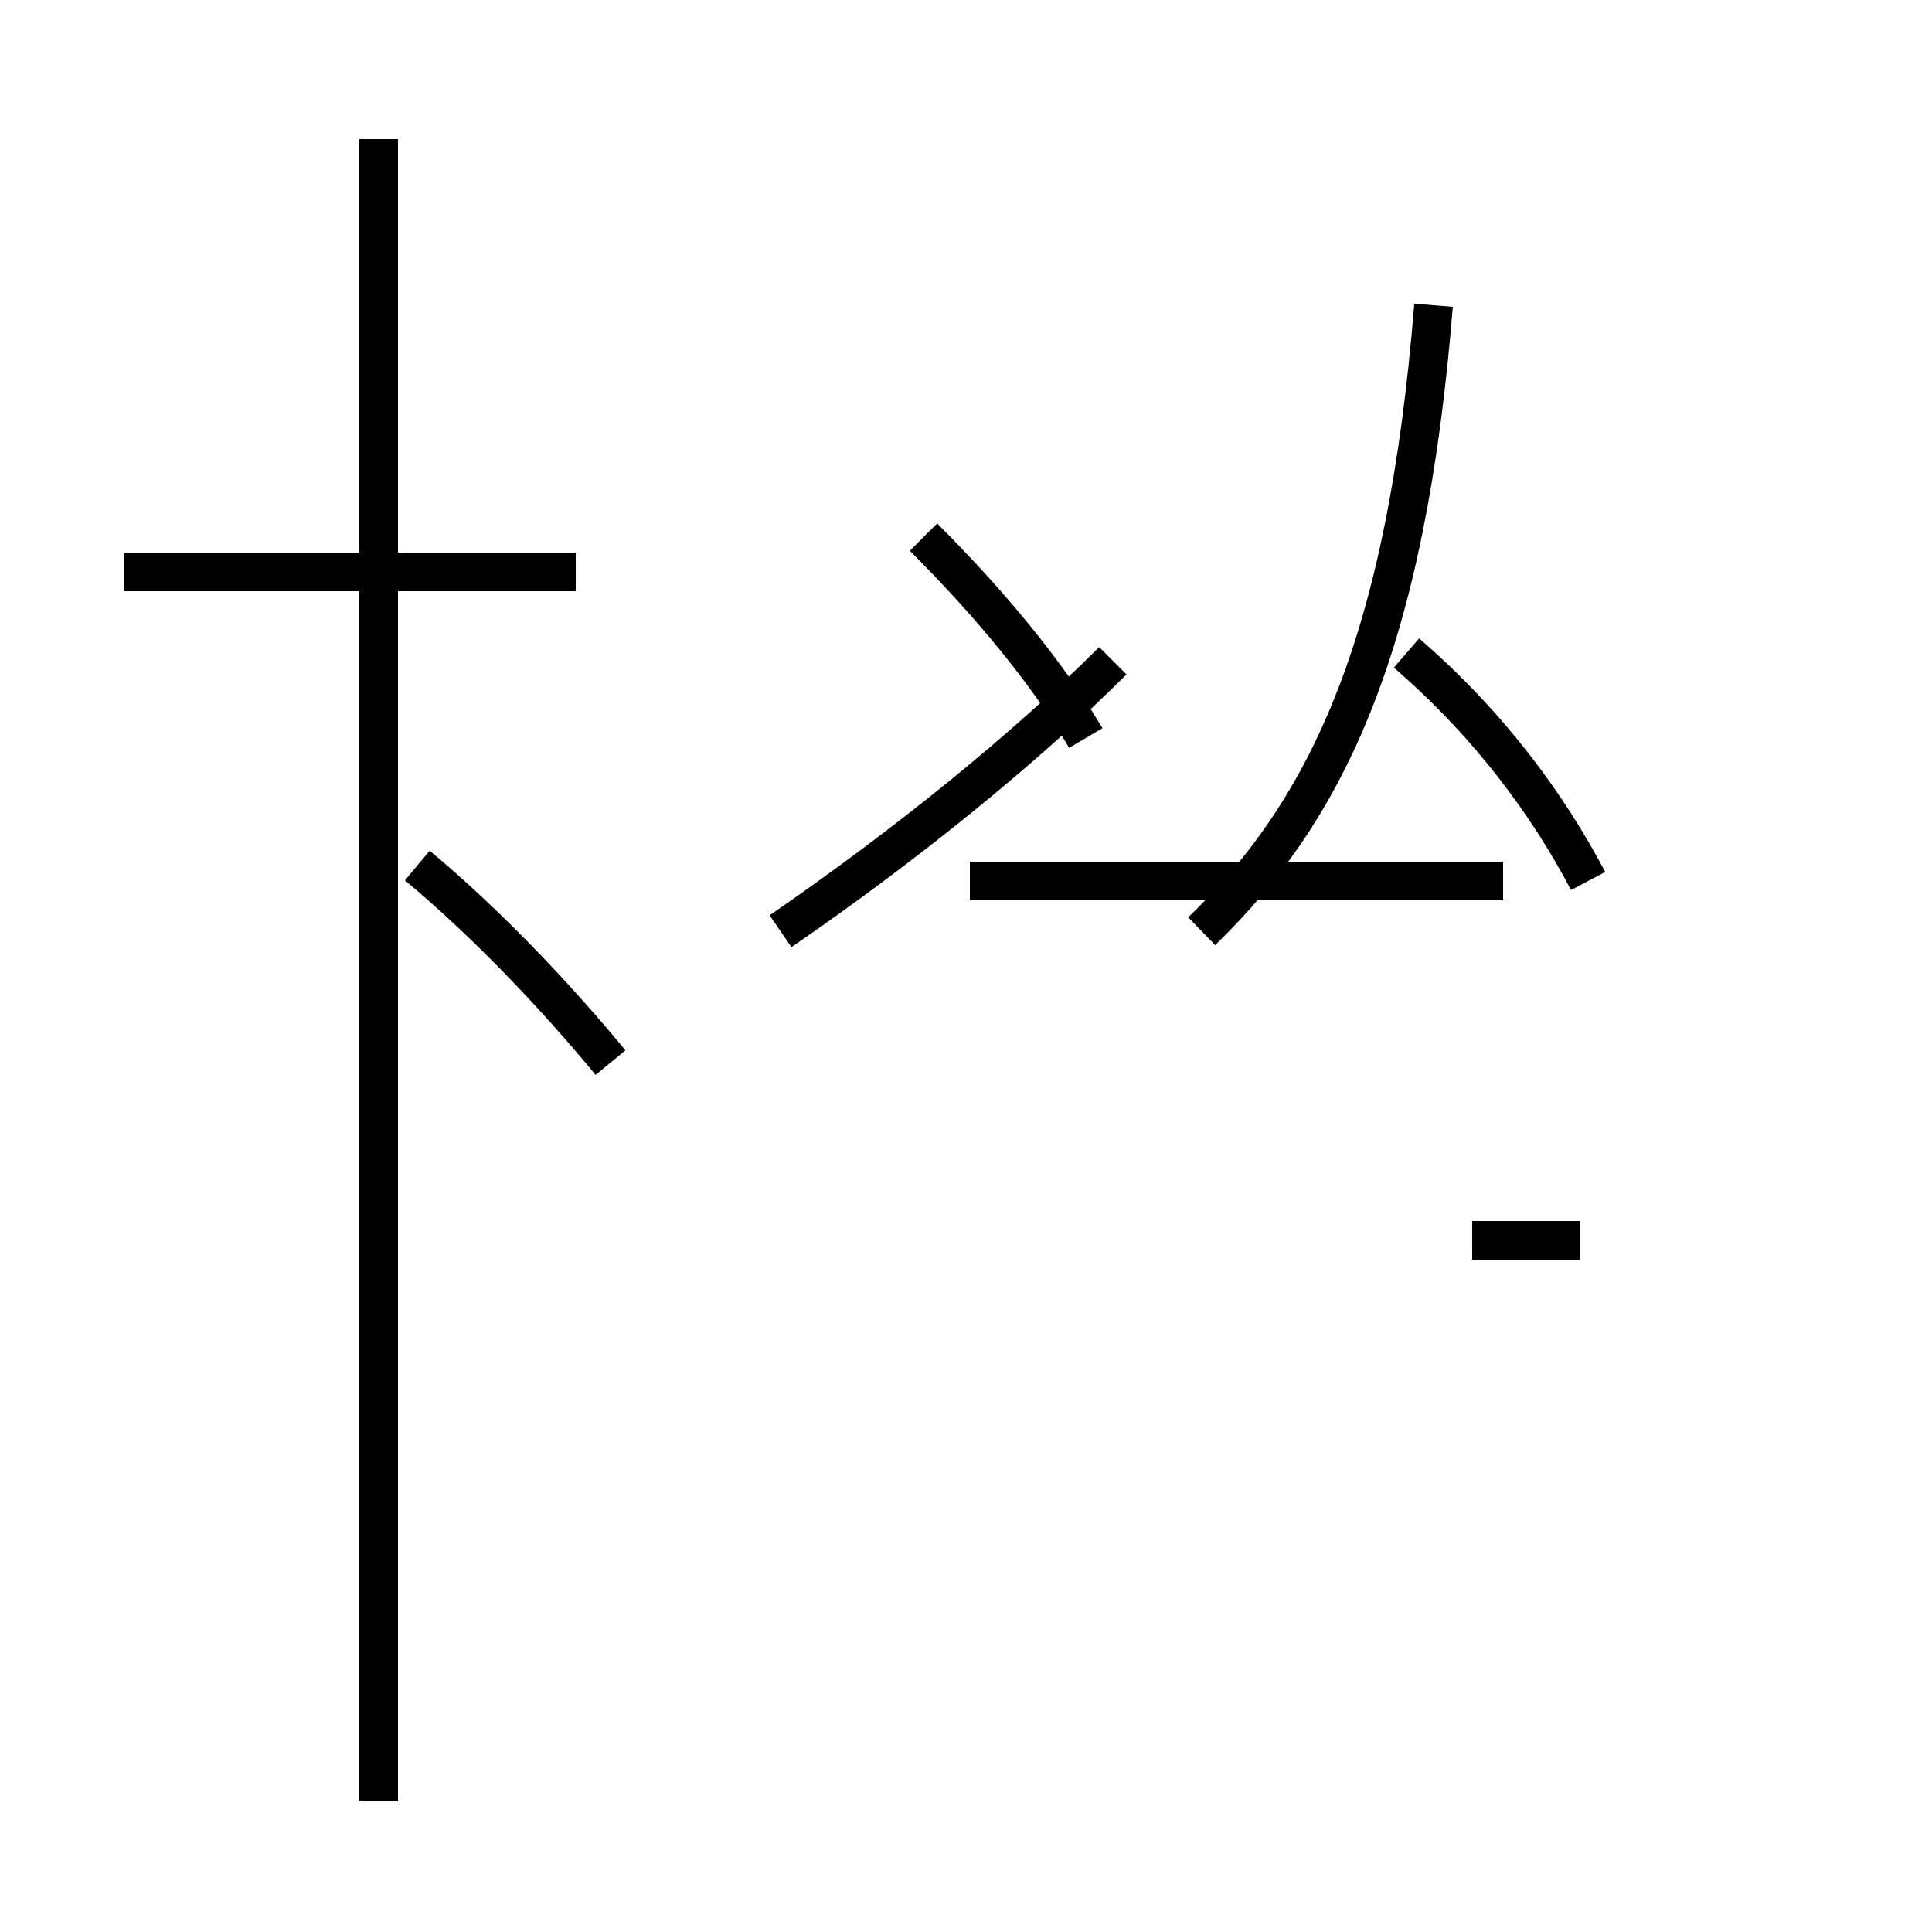 <?xml version='1.0' encoding='utf8'?>
<svg viewBox="0.0 -44.0 50.0 50.0" version="1.1" xmlns="http://www.w3.org/2000/svg">
<rect x="0.0" y="-44.0" width="50.0" height="50.0" fill="#808080" stroke="none"/>
<rect x="-1000" y="-1000" width="2000" height="2000" stroke="white" fill="white"/>
<g style="fill:none; stroke:#000000;  stroke-width:1">
<path d="M 14.9 29.2 L 3.2 29.2 M 9.8 -2.6 L 9.8 40.4 M 15.8 16.5 C 14.4 18.2 12.6 20.1 10.8 21.6 M 28.1 24.9 C 27.1 26.6 25.6 28.4 23.9 30.1 M 20.2 19.9 C 23.4 22.1 26.5 24.6 28.8 26.9 M 31.1 19.9 C 34.4 23.1 36.4 27.4 37.1 36.1 M 41.1 21.2 C 40.1 23.1 38.6 25.2 36.4 27.1 M 38.9 21.2 L 25.1 21.2 M 40.9 11.9 L 38.1 11.9 " transform="scale(1, -1)" />
</g>
</svg>